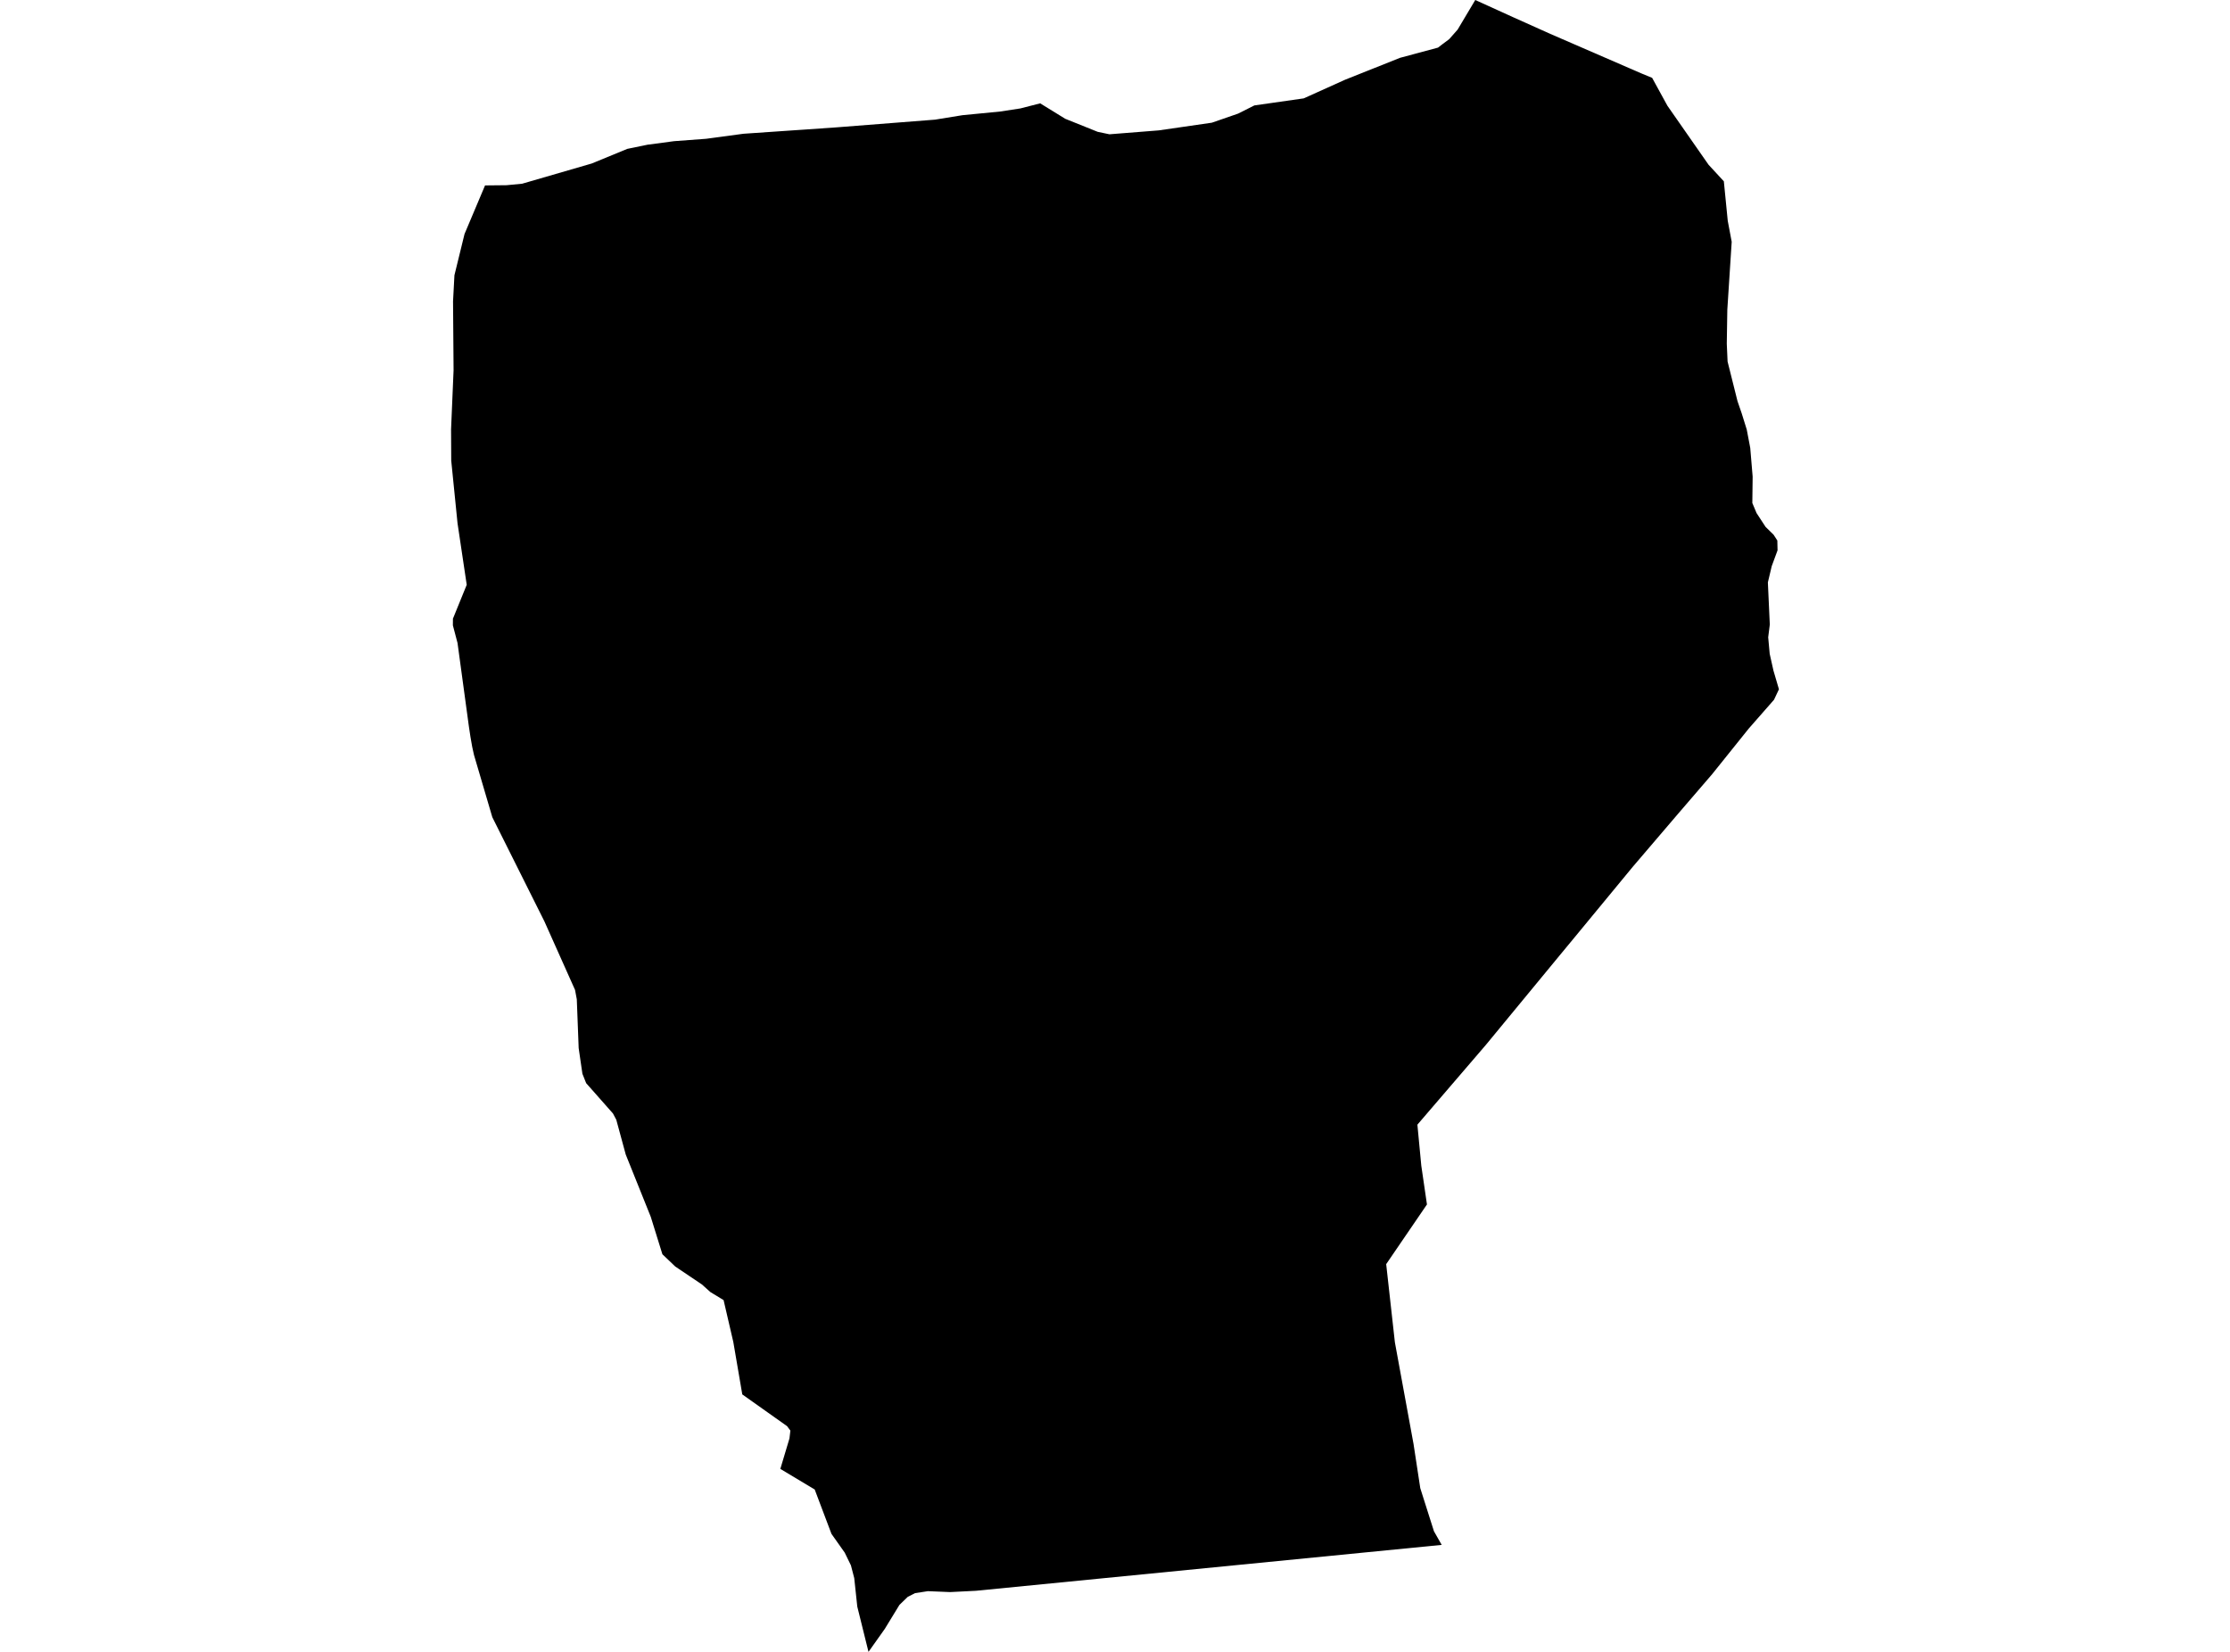 <?xml version='1.0'?>
<svg  baseProfile = 'tiny' width = '540' height = '400' stroke-linecap = 'round' stroke-linejoin = 'round' version='1.1' xmlns='http://www.w3.org/2000/svg'>
<path id='1618101001' title='1618101001'  d='M 349.112 374.095 236.305 385.21 230.069 385.521 224.699 385.301 221.58 385.779 219.808 386.685 217.802 388.626 214.244 394.449 210.31 400 207.593 389.04 206.855 382.13 206.053 379.051 204.552 375.971 201.343 371.429 197.28 360.677 188.96 355.695 191.172 348.307 191.392 346.417 190.59 345.343 179.747 337.657 177.573 324.964 175.218 314.819 172.009 312.865 169.964 311.028 163.521 306.693 160.402 303.717 157.581 294.646 151.526 279.572 149.235 271.148 148.433 269.634 141.937 262.284 141.032 260.007 140.126 253.796 139.673 241.982 139.246 239.705 131.806 223.065 119.216 197.884 114.777 182.81 114.35 180.869 113.923 178.436 113.548 175.952 110.792 155.701 109.666 151.431 109.679 149.814 113.018 141.61 110.792 126.704 109.265 111.526 109.226 103.969 109.834 89.658 109.705 72.966 110.041 66.652 112.487 56.662 117.456 44.9 122.67 44.848 126.436 44.486 143.283 39.595 151.901 36.05 156.805 35.04 163.21 34.186 171.013 33.604 180.044 32.388 202.274 30.861 226.433 28.972 233.045 27.898 242.193 27.005 247.097 26.254 251.885 25.025 257.953 28.765 265.808 31.922 268.654 32.517 280.597 31.572 293.459 29.709 299.813 27.509 303.746 25.53 315.702 23.822 325.718 19.306 339.02 14.001 348.22 11.529 349.19 10.779 350.924 9.485 352.968 7.169 357.238 0 366.322 4.128 375.405 8.204 397.442 17.766 400.068 18.853 403.769 25.607 413.732 39.893 417.433 43.904 418.378 53.466 419.335 58.551 418.274 75.011 418.145 83.227 418.339 87.549 420.746 97.163 421.755 100.087 422.984 104.034 423.825 108.459 424.408 115.421 424.33 121.8 425.352 124.233 427.539 127.584 429.48 129.486 430.386 130.883 430.437 133.264 429.027 137.094 428.095 141.028 428.561 151.237 428.173 154.317 428.535 158.315 429.441 162.365 430.774 166.907 429.583 169.443 423.489 176.392 414.586 187.481 406.383 197.017 395.384 209.892 380.762 227.619 377.903 231.074 359.787 253.046 343.225 272.338 344.169 282.263 345.541 291.657 335.668 306.111 337.777 325.054 342.293 349.678 343.924 360.366 347.236 370.795 349.112 374.095 Z' />
</svg>